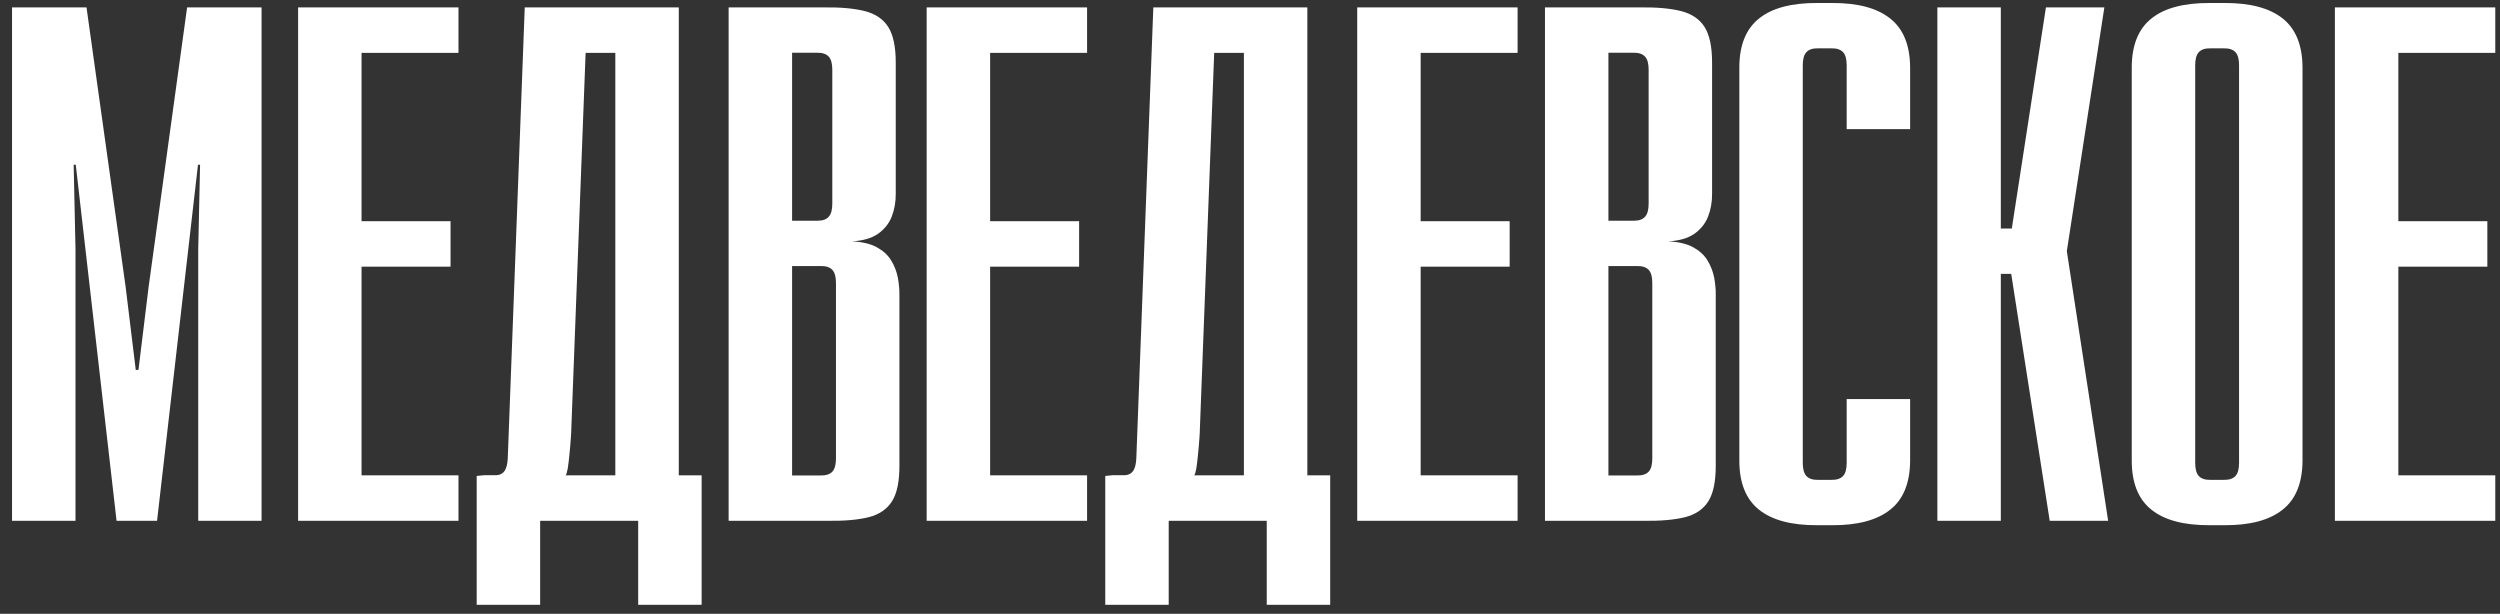 <svg width="167" height="41" viewBox="0 0 167 41" fill="none" xmlns="http://www.w3.org/2000/svg">
<rect x="0" y="0" width="167" height="41" fill="#333333" stroke="none"/>
<path d="M59.525 17.389C59.305 17.029 58.986 16.744 58.57 16.515C58.146 16.286 57.598 16.155 56.912 16.123C57.639 16.082 58.211 15.918 58.644 15.624C59.068 15.323 59.379 14.947 59.566 14.473C59.746 14.008 59.845 13.486 59.836 12.93V4.184C59.836 3.131 59.672 2.339 59.338 1.808C59.003 1.277 58.473 0.918 57.762 0.739C57.044 0.559 56.12 0.478 54.994 0.494H54.255H48.673V34.79H54.255H55.28C56.407 34.806 57.329 34.724 58.04 34.545C58.741 34.365 59.264 34.005 59.591 33.475C59.926 32.944 60.081 32.152 60.081 31.099V19.748C60.09 19.357 60.048 18.949 59.975 18.54C59.893 18.131 59.746 17.748 59.525 17.389ZM52.912 3.522H54.577C54.936 3.515 55.198 3.604 55.361 3.784C55.524 3.964 55.598 4.258 55.598 4.658V13.599C55.598 13.999 55.524 14.286 55.369 14.465C55.215 14.653 54.969 14.743 54.635 14.743H54.255H52.912V3.522ZM55.843 30.617C55.843 31.025 55.77 31.32 55.606 31.499C55.443 31.679 55.182 31.768 54.822 31.761H54.255H52.912V17.772H54.255H54.83C55.182 17.764 55.443 17.854 55.606 18.034C55.77 18.213 55.843 18.508 55.843 18.908V30.617ZM19.914 34.79H30.627V31.752H24.151V17.813H30.097V14.775H24.151V3.531H30.627V0.494H19.914V34.79ZM45.342 0.494H35.053L33.918 30.625C33.902 30.993 33.828 31.27 33.714 31.45C33.592 31.63 33.412 31.728 33.175 31.743H32.358L31.843 31.793V40.4H36.082V34.79H39.442H42.631V40.4H46.869V31.752H45.342V0.494ZM41.104 31.752H37.78C37.83 31.711 37.878 31.556 37.927 31.286C37.968 31.009 38.009 30.691 38.042 30.315C38.082 29.948 38.107 29.605 38.131 29.286C38.156 28.968 38.164 28.748 38.164 28.625L39.119 3.531H39.442H41.104V31.752ZM9.927 19.169L9.249 24.713H9.069L8.391 19.153L5.779 0.494H0.805V34.79H5.043V16.629L4.921 11.003H5.061L7.787 34.79H10.491L13.226 11.003H13.365L13.242 16.629V34.79H17.472V0.494H12.499L9.927 19.169ZM122.377 0.2H121.397C119.675 0.192 118.376 0.534 117.502 1.237C116.629 1.931 116.188 3.025 116.188 4.511V30.772C116.188 32.258 116.629 33.353 117.502 34.047C118.376 34.749 119.675 35.092 121.397 35.084H122.377C124.092 35.092 125.382 34.749 126.265 34.047C127.147 33.353 127.588 32.258 127.596 30.772V26.657H123.358V30.911C123.358 31.32 123.284 31.613 123.121 31.793C122.958 31.973 122.696 32.062 122.337 32.055H121.438C121.088 32.062 120.826 31.973 120.663 31.793C120.499 31.613 120.425 31.32 120.425 30.911V4.364C120.425 3.964 120.499 3.67 120.663 3.49C120.826 3.311 121.088 3.22 121.438 3.229H122.337C122.696 3.22 122.958 3.311 123.121 3.49C123.284 3.67 123.358 3.964 123.358 4.364V8.627H127.596V4.511C127.588 3.025 127.147 1.931 126.265 1.237C125.382 0.534 124.092 0.192 122.377 0.2ZM148.59 0.2H147.61C145.887 0.192 144.589 0.534 143.715 1.237C142.842 1.931 142.401 3.025 142.401 4.511V30.772C142.401 32.258 142.842 33.353 143.715 34.047C144.589 34.749 145.887 35.092 147.61 35.084H148.104H148.59C150.306 35.092 151.595 34.749 152.477 34.047C153.359 33.353 153.8 32.258 153.808 30.772V4.511C153.8 3.016 153.359 1.931 152.477 1.228C151.595 0.534 150.306 0.192 148.59 0.2ZM149.569 30.911C149.569 31.32 149.496 31.613 149.333 31.793C149.17 31.973 148.908 32.062 148.549 32.055H148.104H147.65C147.3 32.062 147.039 31.973 146.875 31.793C146.713 31.613 146.639 31.32 146.639 30.911V4.364C146.639 3.964 146.713 3.67 146.875 3.49C147.039 3.311 147.3 3.22 147.65 3.229H148.104H148.549C148.908 3.22 149.17 3.311 149.333 3.49C149.496 3.67 149.569 3.964 149.569 4.364V30.911ZM166.685 3.531V0.494H155.971V34.79H166.685V31.752H160.21V17.813H166.155V14.775H160.21V3.531H166.685ZM140.571 0.494H136.668L134.389 15.265H133.655V0.494H129.416V34.79H133.655V18.295H134.349L136.921 34.79H140.824L138.064 16.776L140.571 0.494ZM61.901 34.79H72.617V31.752H66.14V17.813H72.085V14.775H66.14V3.531H72.617V0.494H61.901V34.79ZM114.056 17.389C113.836 17.029 113.518 16.744 113.101 16.515C112.677 16.286 112.13 16.155 111.443 16.123C112.171 16.082 112.742 15.918 113.175 15.624C113.599 15.323 113.91 14.947 114.097 14.473C114.277 14.008 114.375 13.486 114.367 12.93V4.184C114.367 3.131 114.203 2.339 113.869 1.808C113.534 1.277 113.003 0.918 112.293 0.739C111.574 0.559 110.652 0.478 109.525 0.494H108.785H103.204V34.79H108.785H109.811C110.937 34.806 111.86 34.724 112.57 34.545C113.272 34.365 113.795 34.005 114.122 33.475C114.456 32.944 114.612 32.152 114.612 31.099V19.748C114.621 19.357 114.58 18.949 114.506 18.54C114.424 18.131 114.277 17.748 114.056 17.389ZM107.442 3.522H109.108C109.468 3.515 109.729 3.604 109.892 3.784C110.055 3.964 110.129 4.258 110.129 4.658V13.599C110.129 13.999 110.055 14.286 109.9 14.465C109.744 14.653 109.5 14.743 109.165 14.743H108.785H107.442V3.522ZM110.373 30.617C110.373 31.025 110.301 31.32 110.137 31.499C109.974 31.679 109.713 31.768 109.353 31.761H108.785H107.442V17.772H108.785H109.362C109.713 17.764 109.974 17.854 110.137 18.034C110.301 18.213 110.373 18.508 110.373 18.908V30.617ZM87.33 0.494H77.042L75.906 30.625C75.89 30.993 75.817 31.27 75.702 31.45C75.579 31.63 75.4 31.728 75.164 31.743H74.346L73.832 31.793V40.4H78.07V34.79H81.43H84.619V40.4H88.857V31.752H87.33V0.494ZM83.092 31.752H79.769C79.818 31.711 79.867 31.556 79.916 31.286C79.957 31.009 79.997 30.691 80.031 30.315C80.07 29.948 80.095 29.605 80.12 29.286C80.144 28.968 80.153 28.748 80.153 28.625L81.108 3.531H81.43H83.092V31.752ZM90.662 34.79H101.375V31.752H94.9V17.813H100.845V14.775H94.9V3.531H101.375V0.494H90.662V34.79Z" fill="white"/>
</svg>
